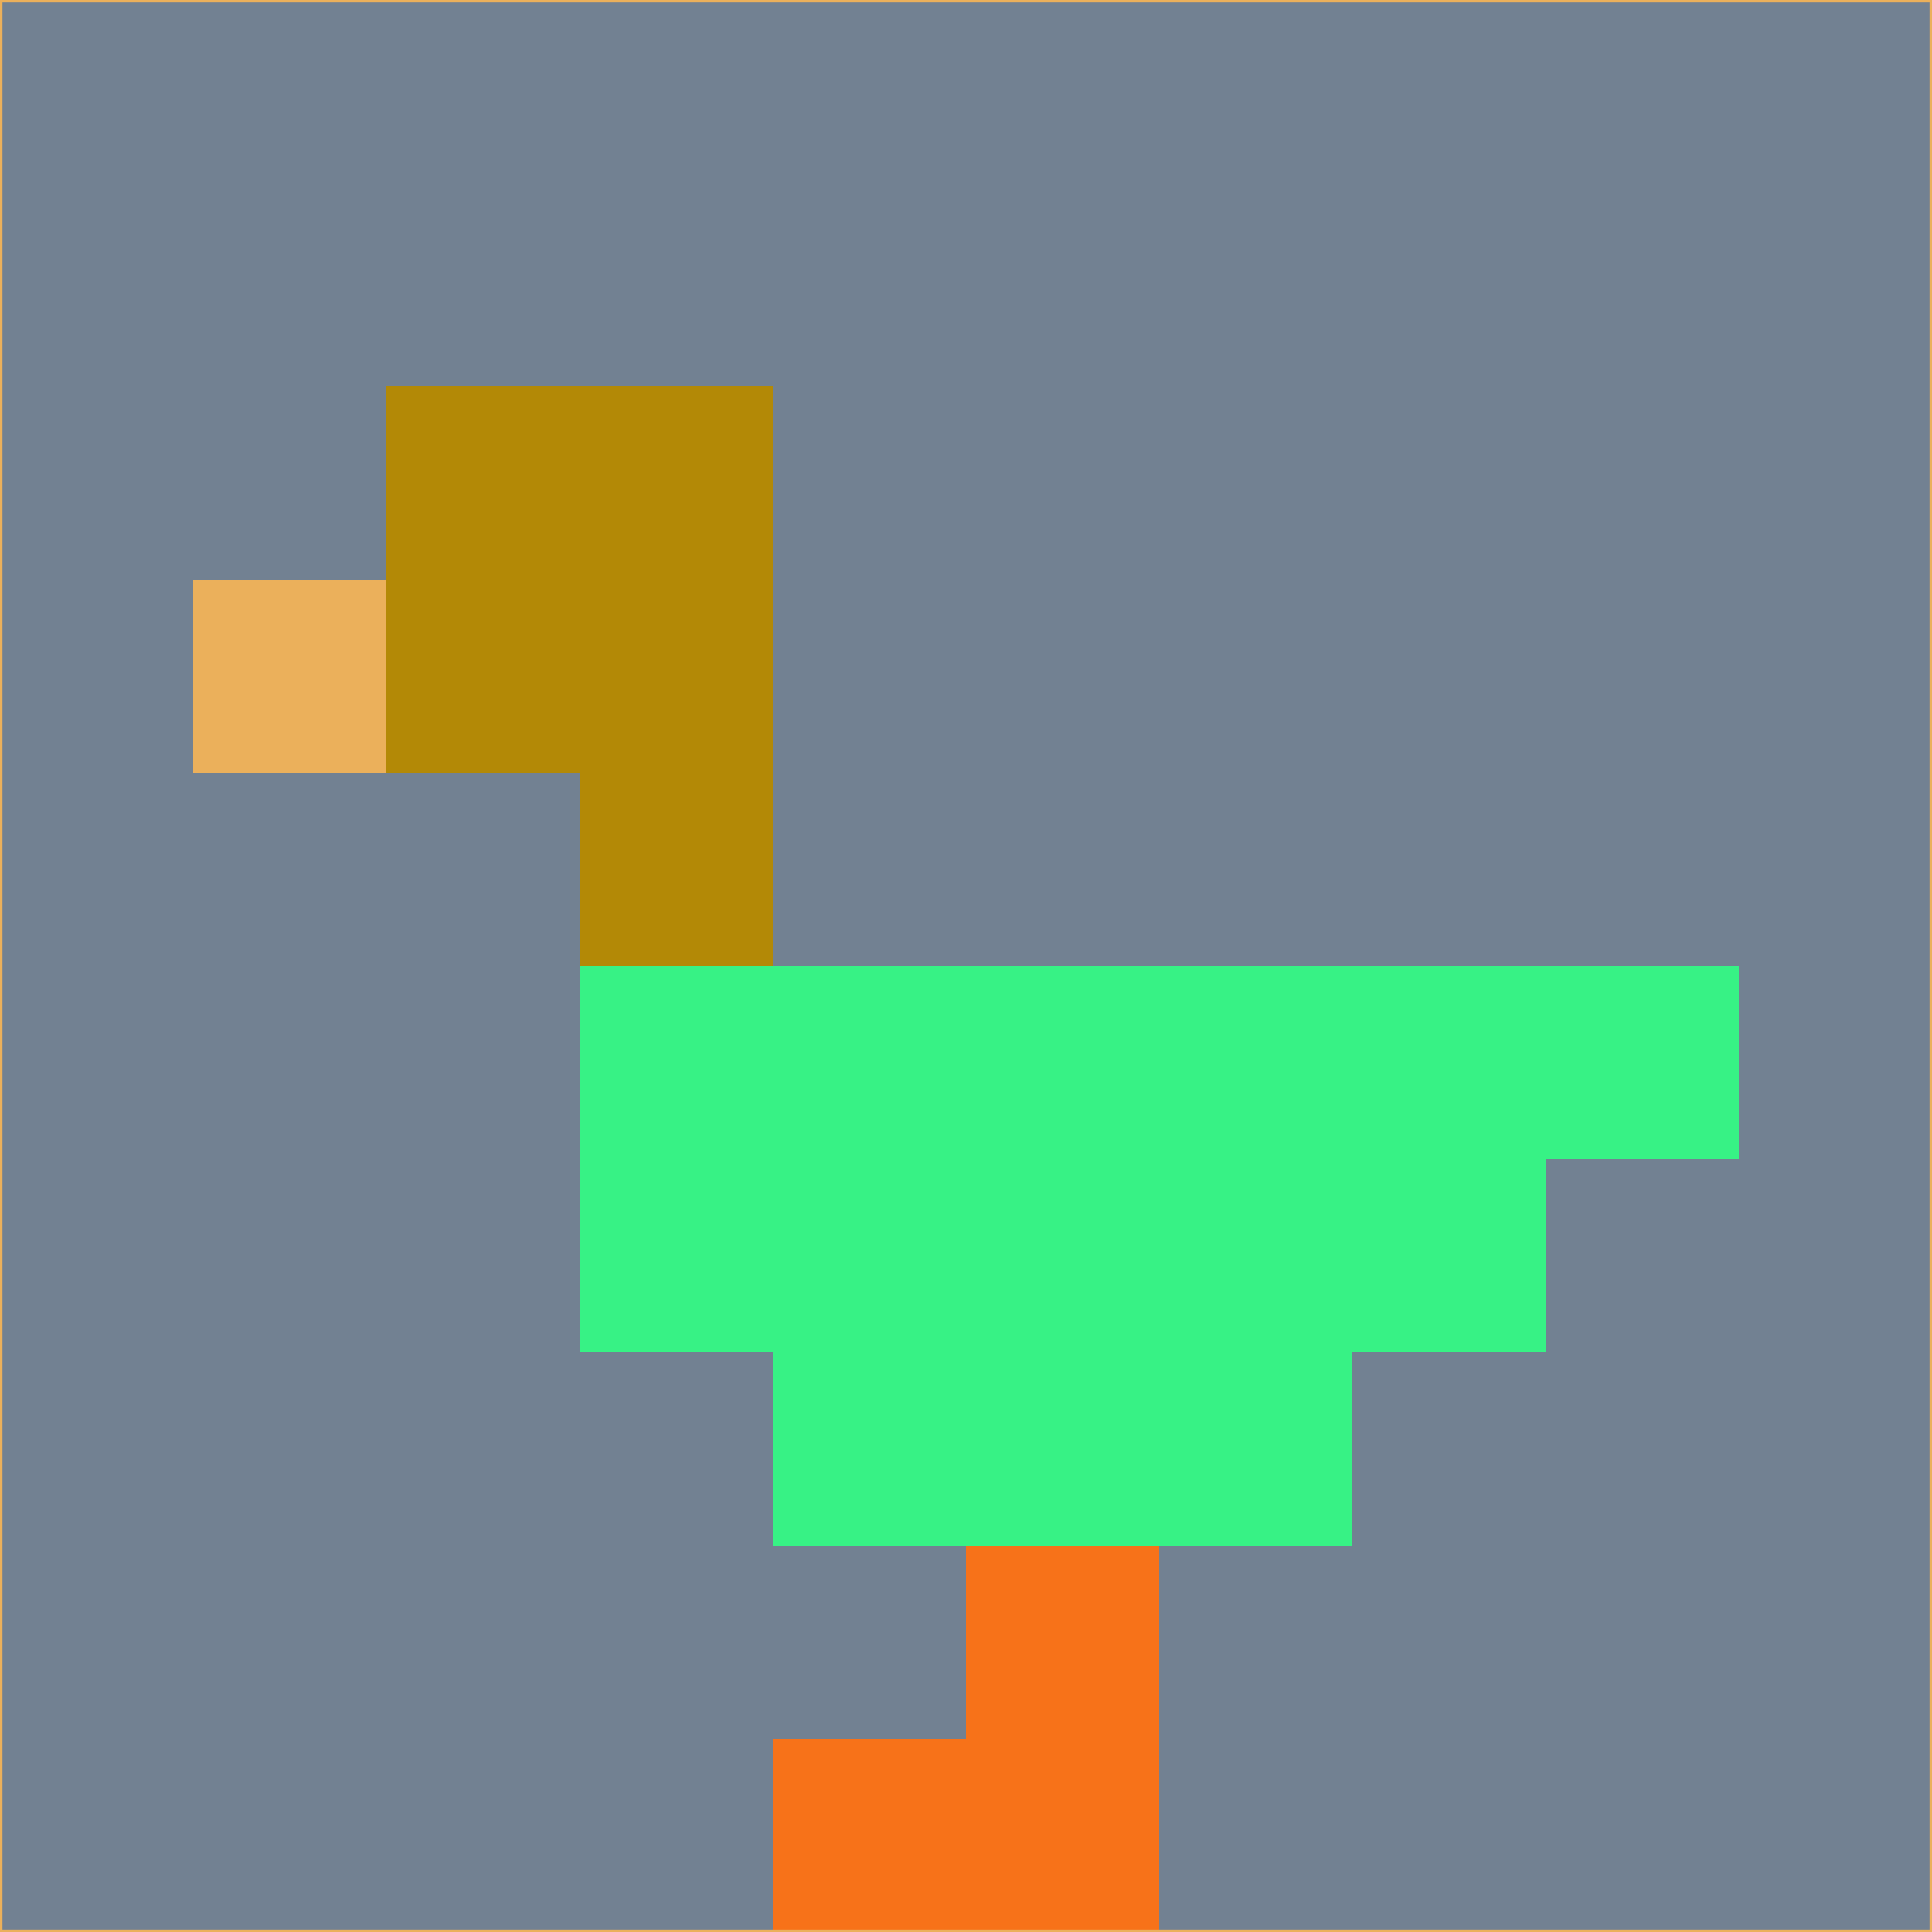 <svg xmlns="http://www.w3.org/2000/svg" version="1.1" width="785" height="785">
  <title>'goose-pfp-694263' by Dmitri Cherniak (Cyberpunk Edition)</title>
  <desc>
    seed=137631
    backgroundColor=#728192
    padding=20
    innerPadding=0
    timeout=500
    dimension=1
    border=false
    Save=function(){return n.handleSave()}
    frame=12

    Rendered at 2024-09-15T22:37:01.040Z
    Generated in 1ms
    Modified for Cyberpunk theme with new color scheme
  </desc>
  <defs/>
  <rect width="100%" height="100%" fill="#728192"/>
  <g>
    <g id="0-0">
      <rect x="0" y="0" height="785" width="785" fill="#728192"/>
      <g>
        <!-- Neon blue -->
        <rect id="0-0-2-2-2-2" x="157" y="157" width="157" height="157" fill="#b38906"/>
        <rect id="0-0-3-2-1-4" x="235.5" y="157" width="78.5" height="314" fill="#b38906"/>
        <!-- Electric purple -->
        <rect id="0-0-4-5-5-1" x="314" y="392.5" width="392.5" height="78.5" fill="#37f285"/>
        <rect id="0-0-3-5-5-2" x="235.5" y="392.5" width="392.5" height="157" fill="#37f285"/>
        <rect id="0-0-4-5-3-3" x="314" y="392.5" width="235.5" height="235.5" fill="#37f285"/>
        <!-- Neon pink -->
        <rect id="0-0-1-3-1-1" x="78.5" y="235.5" width="78.5" height="78.5" fill="#ebb05b"/>
        <!-- Cyber yellow -->
        <rect id="0-0-5-8-1-2" x="392.5" y="628" width="78.5" height="157" fill="#f77219"/>
        <rect id="0-0-4-9-2-1" x="314" y="706.5" width="157" height="78.5" fill="#f77219"/>
      </g>
      <rect x="0" y="0" stroke="#ebb05b" stroke-width="2" height="785" width="785" fill="none"/>
    </g>
  </g>
  <script xmlns=""/>
</svg>